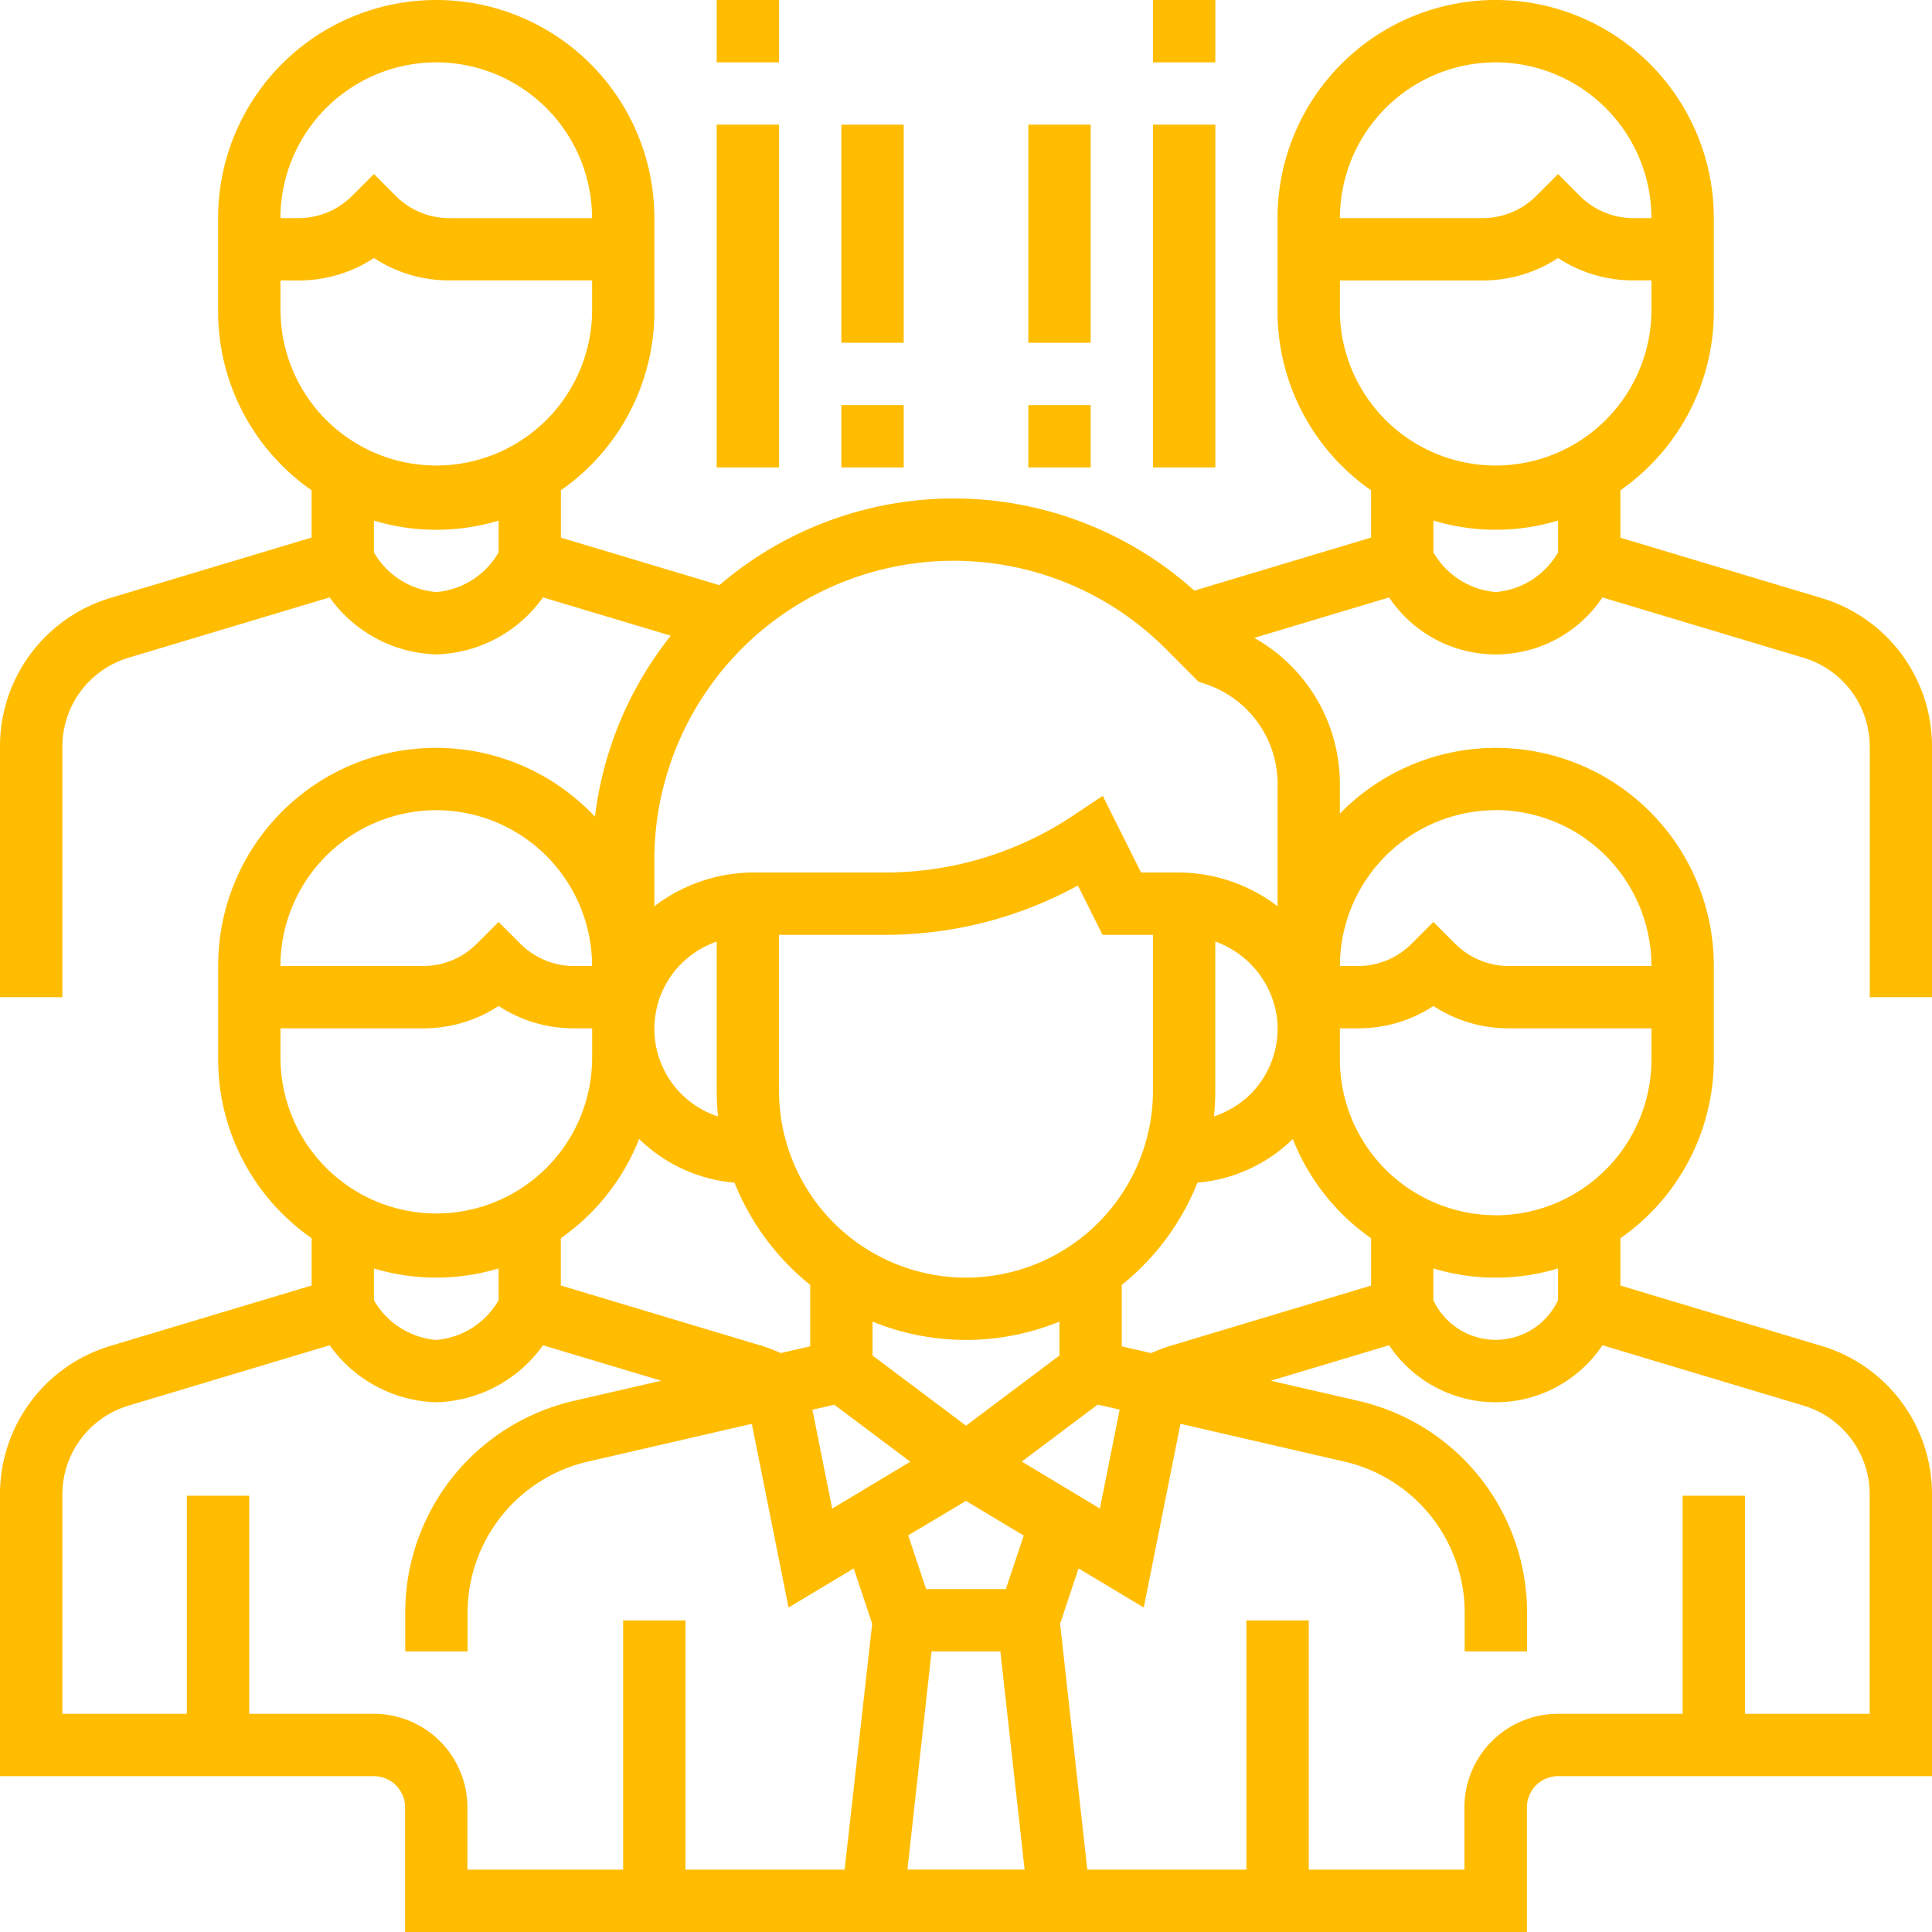 <svg id="group" xmlns="http://www.w3.org/2000/svg" width="89.847" height="89.847" viewBox="0 0 89.847 89.847">
  <path id="Caminho_176" data-name="Caminho 176" d="M89.847,46.373V34.745a7.2,7.2,0,0,0-5.163-6.94l-9.328-2.8V22.8A10.133,10.133,0,0,0,79.7,14.493V10.144a10.144,10.144,0,1,0-20.288,0v4.347A10.129,10.129,0,0,0,63.762,22.8V25l-8.221,2.467a16.747,16.747,0,0,0-22.087-.253l-7.37-2.212V22.8a10.133,10.133,0,0,0,4.347-8.312V10.144a10.144,10.144,0,1,0-20.288,0v4.347A10.129,10.129,0,0,0,14.491,22.8V25L5.163,27.8A7.2,7.2,0,0,0,0,34.745V46.373H2.9V34.745A4.318,4.318,0,0,1,6,30.581l9.331-2.8a6.3,6.3,0,0,0,4.96,2.651,6.3,6.3,0,0,0,4.96-2.651l5.943,1.782a16.727,16.727,0,0,0-3.525,8.42,10.13,10.13,0,0,0-17.523,6.94v4.347a10.129,10.129,0,0,0,4.347,8.312v2.2l-9.328,2.8A7.2,7.2,0,0,0,0,69.524V82.6H17.39a1.452,1.452,0,0,1,1.449,1.449v5.8H71.008v-5.8A1.452,1.452,0,0,1,72.457,82.6h17.39V69.524a7.2,7.2,0,0,0-5.163-6.94l-9.328-2.8v-2.2A10.133,10.133,0,0,0,79.7,49.272V44.925a10.135,10.135,0,0,0-17.39-7.087V36.465a7.793,7.793,0,0,0-3.982-6.8L64.6,27.783a5.967,5.967,0,0,0,9.92,0l9.332,2.8a4.319,4.319,0,0,1,3.1,4.163V46.373ZM20.288,2.9a7.254,7.254,0,0,1,7.246,7.246H20.888a3.522,3.522,0,0,1-2.474-1.025L17.39,8.095,16.365,9.119a3.522,3.522,0,0,1-2.474,1.025h-.849A7.254,7.254,0,0,1,20.288,2.9ZM13.042,14.491V13.042h.849A6.346,6.346,0,0,0,17.39,12a6.346,6.346,0,0,0,3.5,1.039h6.646v1.449a7.246,7.246,0,0,1-14.491,0Zm7.246,13.042a3.708,3.708,0,0,1-2.9-1.848V24.21a10.057,10.057,0,0,0,5.8,0v1.477A3.7,3.7,0,0,1,20.288,27.534ZM60.122,52.969a10.188,10.188,0,0,0,3.641,4.616v2.2l-9.327,2.8a7.116,7.116,0,0,0-.9.342l-1.369-.316V59.755A11.654,11.654,0,0,0,55.688,55,7.217,7.217,0,0,0,60.122,52.969Zm-15.2,9.344a11.514,11.514,0,0,0,4.347-.853v1.578L44.924,66.3l-4.347-3.261V61.46A11.514,11.514,0,0,0,44.924,62.313ZM38.8,65.326l3.533,2.651L38.7,70.158l-.919-4.6ZM43.322,76.8h3.2l1.127,10.144H42.2Zm3.454-2.9H43.069l-.832-2.5L44.924,69.8l2.685,1.611Zm.741-5.93,3.533-2.651,1.02.235-.919,4.6ZM58.285,50.746a4.346,4.346,0,0,1-1.831,1.171,11.752,11.752,0,0,0,.062-1.2V43.786a4.376,4.376,0,0,1,2.876,3.6A4.323,4.323,0,0,1,58.285,50.746Zm-4.667-.026a8.695,8.695,0,0,1-17.39,0V43.474h4.92a18.637,18.637,0,0,0,8.979-2.294l1.146,2.294h2.345Zm-20.226,1.2a4.285,4.285,0,0,1-.062-8.13V50.72A11.752,11.752,0,0,0,33.393,51.917ZM34.159,55a11.629,11.629,0,0,0,3.519,4.753v2.855l-1.369.316a7.5,7.5,0,0,0-.9-.342l-9.328-2.8v-2.2a10.2,10.2,0,0,0,3.641-4.616A7.217,7.217,0,0,0,34.159,55ZM20.288,37.678a7.254,7.254,0,0,1,7.246,7.246h-.849A3.522,3.522,0,0,1,24.211,43.9l-1.025-1.025L22.162,43.9a3.522,3.522,0,0,1-2.474,1.025H13.042A7.254,7.254,0,0,1,20.288,37.678ZM13.042,49.271V47.822h6.646a6.346,6.346,0,0,0,3.5-1.039,6.346,6.346,0,0,0,3.5,1.039h.849v1.449a7.246,7.246,0,0,1-14.491,0Zm7.246,10.144a10.083,10.083,0,0,0,2.9-.427v1.477a3.7,3.7,0,0,1-2.9,1.849,3.708,3.708,0,0,1-2.9-1.848V58.989A10.131,10.131,0,0,0,20.288,59.415ZM17.39,79.7h-5.8V69.559h-2.9V79.7H2.9V69.524A4.318,4.318,0,0,1,6,65.361l9.331-2.8a6.3,6.3,0,0,0,4.96,2.651,6.3,6.3,0,0,0,4.96-2.651l5.5,1.649-4.042.932a10.1,10.1,0,0,0-7.863,9.884V76.8h2.9V75.027a7.215,7.215,0,0,1,5.617-7.06l7.6-1.753,1.708,8.544,3.032-1.819.858,2.574L39.279,86.949h-7.4V75.356h-2.9V86.949H21.737v-2.9A4.353,4.353,0,0,0,17.39,79.7ZM83.85,65.361a4.318,4.318,0,0,1,3.1,4.163V79.7h-5.8V69.559h-2.9V79.7h-5.8a4.353,4.353,0,0,0-4.347,4.347v2.9H60.864V75.356h-2.9V86.949h-7.4L49.3,75.512l.858-2.574,3.032,1.819,1.708-8.544,7.6,1.753a7.215,7.215,0,0,1,5.617,7.06V76.8h2.9V75.027a10.1,10.1,0,0,0-7.863-9.884L59.1,64.21l5.5-1.649a5.966,5.966,0,0,0,9.92,0Zm-11.393-4.9a3.2,3.2,0,0,1-5.8,0V58.988a10.041,10.041,0,0,0,5.8,0Zm-2.9-3.949a7.254,7.254,0,0,1-7.246-7.246V47.822h.849a6.346,6.346,0,0,0,3.5-1.039,6.346,6.346,0,0,0,3.5,1.039H76.8v1.449A7.254,7.254,0,0,1,69.559,56.517Zm0-18.839A7.254,7.254,0,0,1,76.8,44.924H70.159A3.522,3.522,0,0,1,67.685,43.9l-1.025-1.025L65.636,43.9a3.523,3.523,0,0,1-2.474,1.025h-.849A7.254,7.254,0,0,1,69.559,37.678ZM59.415,42.148a7.613,7.613,0,0,0-4.6-1.572H53.065l-1.782-3.565-1.366.91a15.755,15.755,0,0,1-8.768,2.655h-6.12a7.613,7.613,0,0,0-4.6,1.572V40.005A13.922,13.922,0,0,1,54.2,30.161L55.734,31.7l.325.109a4.9,4.9,0,0,1,3.356,4.656ZM69.559,2.9A7.254,7.254,0,0,1,76.8,10.144h-.849a3.522,3.522,0,0,1-2.474-1.025L72.457,8.095,71.433,9.119a3.522,3.522,0,0,1-2.474,1.025H62.313A7.254,7.254,0,0,1,69.559,2.9ZM62.313,14.491V13.042h6.646A6.346,6.346,0,0,0,72.457,12a6.346,6.346,0,0,0,3.5,1.039H76.8v1.449a7.246,7.246,0,0,1-14.491,0Zm7.246,13.042a3.706,3.706,0,0,1-2.9-1.848V24.208a10.041,10.041,0,0,0,5.8,0v1.477A3.7,3.7,0,0,1,69.559,27.534Zm0,0" fill="#ffbc00"/>
  <path id="Caminho_177" data-name="Caminho 177" d="M184,0h2.9V2.9H184Zm0,0" transform="translate(-150.67)" fill="#ffbc00"/>
  <path id="Caminho_178" data-name="Caminho 178" d="M184,32h2.9V47.941H184Zm0,0" transform="translate(-150.67 -26.203)" fill="#ffbc00"/>
  <path id="Caminho_179" data-name="Caminho 179" d="M296,0h2.9V2.9H296Zm0,0" transform="translate(-242.382)" fill="#ffbc00"/>
  <path id="Caminho_180" data-name="Caminho 180" d="M296,32h2.9V47.941H296Zm0,0" transform="translate(-242.382 -26.203)" fill="#ffbc00"/>
  <path id="Caminho_181" data-name="Caminho 181" d="M216,32h2.9V42.144H216Zm0,0" transform="translate(-176.873 -26.203)" fill="#ffbc00"/>
  <path id="Caminho_182" data-name="Caminho 182" d="M216,104h2.9v2.9H216Zm0,0" transform="translate(-176.873 -85.161)" fill="#ffbc00"/>
  <path id="Caminho_183" data-name="Caminho 183" d="M264,32h2.9V42.144H264Zm0,0" transform="translate(-216.178 -26.203)" fill="#ffbc00"/>
  <path id="Caminho_184" data-name="Caminho 184" d="M264,104h2.9v2.9H264Zm0,0" transform="translate(-216.178 -85.161)" fill="#ffbc00"/>
</svg>

